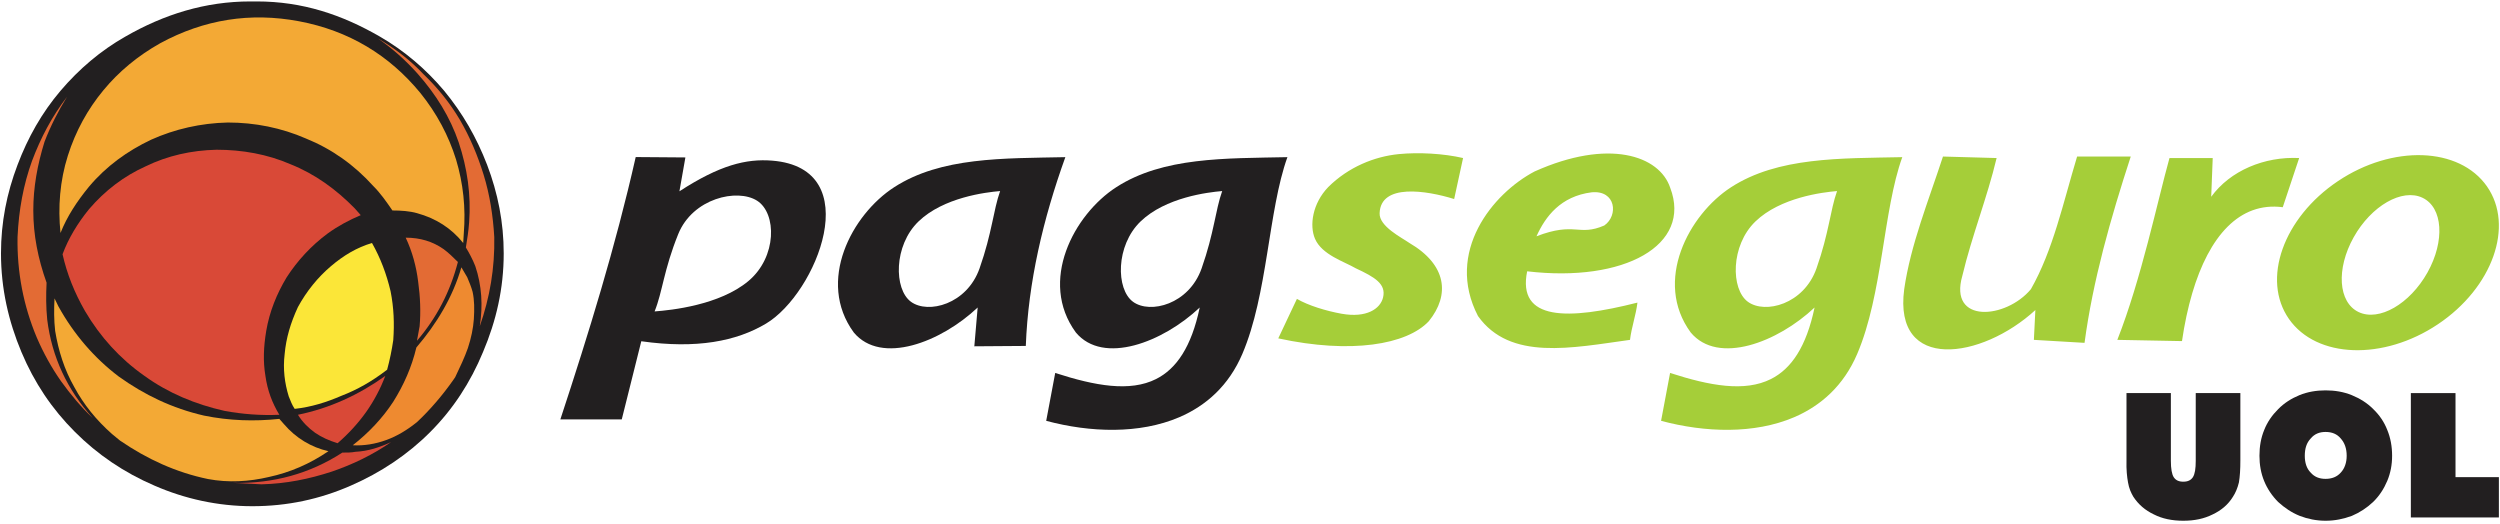 <svg width="869" height="182" viewBox="0 0 869 182" fill="none" xmlns="http://www.w3.org/2000/svg">
<path fill-rule="evenodd" clip-rule="evenodd" d="M260.145 97.691C270.133 89.32 270.02 74.129 263.164 69.766C256.309 65.402 240.805 68.883 235.754 81.367C230.707 93.852 230.297 101.461 227.535 108.254C233.316 107.828 250.152 106.062 260.145 97.691ZM194.781 145.777C204.586 115.992 213.926 85.769 220.973 54.594C226.473 54.594 232.746 54.727 238.242 54.727L236.168 66.496C250.125 57.441 259.316 55.094 268.469 55.844C301.562 58.547 283.77 102.027 266.281 112.477C256.02 118.613 242.117 121.348 222.914 118.617C220.648 127.672 218.387 136.727 216.125 145.777C209.008 145.777 201.895 145.777 194.781 145.777Z" fill="#221F20"/>
<path fill-rule="evenodd" clip-rule="evenodd" d="M319.277 76.973C310.59 85.34 310.688 100.535 316.652 104.898C322.613 109.262 336.102 105.781 340.492 93.297C344.887 80.816 345.242 73.203 347.645 66.41C342.617 66.836 327.965 68.606 319.277 76.973ZM356.57 120.246C350.344 120.246 344.898 120.375 338.676 120.375L339.836 106.887C327.039 118.98 306.297 126.973 296.781 115.578C283.746 97.769 296.094 74.609 310.785 65.098C327.09 54.535 348.738 55.082 370.313 54.625C362.59 76.09 357.402 98.098 356.57 120.246Z" fill="#221F20"/>
<path fill-rule="evenodd" clip-rule="evenodd" d="M396.465 76.973C387.773 85.34 387.871 100.535 393.836 104.898C399.801 109.262 413.289 105.781 417.68 93.297C422.074 80.816 422.43 73.203 424.832 66.41C419.805 66.836 405.156 68.606 396.465 76.973ZM363.66 146.281L366.793 129.637C380.699 134.141 392.773 136.309 401.844 131.758C408.898 128.219 414.145 120.613 417.023 106.887C404.23 118.98 383.484 126.973 373.973 115.578C360.934 97.769 373.281 74.609 387.973 65.098C404.277 54.535 425.93 55.082 447.504 54.625C440.82 73.191 440.695 102.324 431.824 123.055C427.145 134 419.273 141.027 409.855 145.051C396.086 150.926 378.996 150.387 363.66 146.281Z" fill="#221F20"/>
<path fill-rule="evenodd" clip-rule="evenodd" d="M610.191 76.973C601.508 85.34 601.602 100.535 607.562 104.898C613.531 109.262 627.016 105.781 631.41 93.297C635.801 80.816 636.156 73.203 638.562 66.41C633.531 66.836 618.883 68.606 610.191 76.973ZM450.809 103.891C448.73 108.379 446.398 113.129 444.328 117.617C469.633 123.125 489.008 119.801 496.648 111.66C504.113 102.453 502.863 92.031 489.914 84.461C487.156 82.543 479.352 78.676 479.555 74.102C479.922 63.691 495.75 66.168 505.465 69.18L508.562 54.93C501.773 53.355 493.152 52.887 486.227 53.566C477.797 54.391 468.723 58.035 461.688 65.031C456.223 70.707 455.098 78.352 457.098 83.004C459.5 88.586 467.293 90.93 471.27 93.262C477.918 96.359 481.879 98.699 480.75 103.406C479.805 107.363 474.984 110.598 466.363 109.059C461.008 108.102 454.75 106.195 450.809 103.891ZM534.082 82.133C537.207 75.215 542.496 68.219 553.25 66.848C561.715 66.027 562.617 74.949 557.645 78.383C548.613 82.273 547.605 76.938 534.082 82.133ZM569.176 105.184C568.66 109.5 567.102 113.816 566.59 118.137C546.473 120.898 524.887 125.555 513.746 109.848C502.215 87.613 518.848 67.246 533.43 59.598C559.035 48.113 576.816 53.961 580.574 65.297C588.164 85.176 564.691 98.293 530.84 94.305C527.312 111.59 544.973 111.332 569.176 105.184ZM675.375 54.414C681.59 54.59 687.809 54.762 694.023 54.934C690.738 68.746 685.387 82.043 682.109 95.859C677.25 112.664 697.289 110.918 705.938 100.52C713.637 86.984 717.082 70.738 722 54.414C728.215 54.414 734.43 54.414 740.648 54.414C733.609 76 727.477 97.586 724.586 119.172C719.062 118.824 712.496 118.48 706.977 118.137C707.148 114.68 707.316 111.227 707.492 107.773C688.809 124.938 658.055 129.469 661.902 100.52C664.113 85.152 670.352 69.785 675.375 54.414ZM735.984 118.137C744.316 96.977 749.922 69.973 754.113 54.934H769.141L768.617 68.402C775.18 59.34 787.098 54.332 799.188 54.934L793.488 72.031C778.461 70.059 767.867 82.082 762.012 101.953C760.52 107.016 759.328 112.59 758.461 118.566L735.984 118.137ZM812.66 62.965C793.66 75.695 786.039 97.152 795.648 110.883C805.254 124.613 828.449 125.426 847.441 112.695C866.441 99.969 874.059 78.508 864.461 64.777C854.852 51.047 831.66 50.234 812.66 62.965ZM818.125 82.492C811.992 93.457 812.762 105.09 819.848 108.469C826.934 111.844 837.648 105.691 843.789 94.723C849.926 83.758 849.156 72.129 842.07 68.746C834.984 65.371 824.262 71.523 818.125 82.492ZM577.391 146.281L580.52 129.637C594.426 134.141 606.5 136.309 615.57 131.758C622.625 128.219 627.871 120.613 630.746 106.887C617.953 118.98 597.211 126.973 587.699 115.578C574.66 97.769 587.012 74.609 601.699 65.098C618.004 54.535 639.656 55.082 661.23 54.625C654.547 73.191 654.426 102.324 645.551 123.055C640.867 134 633.004 141.027 623.586 145.051C609.812 150.926 592.723 150.387 577.391 146.281Z" fill="#A5CE39"/>
<path fill-rule="evenodd" clip-rule="evenodd" d="M21.031 31.562C14.555 39.176 9.672 47.836 6.098 57.309C2.348 67.16 0.344 77.285 0.344 88.082C0.344 100.316 2.953 111.648 7.441 122.355C11.91 132.984 18.02 142.121 26.062 150.148C33.887 157.973 43.055 164.23 53.652 168.785C64.246 173.41 75.766 175.957 87.711 175.957C99.863 175.957 111.195 173.52 121.98 168.785C132.301 164.281 141.613 158.121 149.57 150.148C157.453 142.254 163.531 132.93 167.902 122.355C172.488 111.539 175.09 100.316 175.09 88.082C175.09 77.285 173.066 67.16 169.328 57.309C165.672 47.836 160.828 39.363 154.395 31.562C147.957 23.93 140.508 17.613 132.066 12.73C118.809 5.078 105.133 0.5 89.281 0.5C88.512 0.5 87.762 0.5 87.008 0.5C71.363 0.5 57.031 4.98 43.555 12.73C35.023 17.578 27.496 23.961 21.031 31.562Z" fill="#221F20"/>
<path fill-rule="evenodd" clip-rule="evenodd" d="M808.367 150.145C810.586 150.145 812.352 150.855 813.66 152.434C814.992 153.934 815.707 155.875 815.707 158.434C815.707 160.809 814.992 162.852 813.66 164.27C812.352 165.742 810.586 166.453 808.367 166.453C806.187 166.453 804.5 165.773 803.188 164.27C801.77 162.852 801.145 160.809 801.145 158.434C801.145 155.875 801.77 153.934 803.188 152.434C804.5 150.855 806.187 150.145 808.367 150.145ZM808.367 135.691C805.129 135.691 802.133 136.207 799.289 137.355C796.48 138.508 794.004 140.078 791.902 142.211C789.777 144.336 788.113 146.711 787.047 149.438C785.898 152.191 785.387 155.191 785.387 158.434C785.387 161.516 785.898 164.516 787.047 167.27C788.113 169.887 789.777 172.375 791.902 174.5C794.113 176.516 796.566 178.18 799.402 179.324C802.133 180.387 805.211 181.012 808.367 181.012C811.648 181.012 814.562 180.387 817.484 179.324C820.207 178.18 822.742 176.516 824.871 174.5C827.074 172.375 828.66 169.887 829.809 167.156C830.953 164.434 831.496 161.52 831.496 158.434C831.496 155.191 830.953 152.191 829.809 149.438C828.746 146.711 827.16 144.336 824.949 142.211C822.855 140.078 820.285 138.508 817.484 137.355C814.648 136.207 811.648 135.691 808.367 135.691Z" fill="#221F20"/>
<path fill-rule="evenodd" clip-rule="evenodd" d="M778.242 167.707C778.598 165.656 778.75 163.125 778.75 160.02V136.641H763.238V160.207C763.238 162.852 762.965 164.707 762.262 165.855C761.555 166.918 760.516 167.434 758.902 167.434C757.32 167.434 756.266 166.918 755.578 165.855C754.949 164.867 754.594 162.938 754.594 160.207V136.641H739.168V160.02C739.078 163.289 739.348 165.773 739.703 167.707C740.031 169.727 740.746 171.305 741.535 172.645C743.313 175.363 745.68 177.391 748.68 178.809C751.602 180.309 755.035 181.012 758.902 181.012C762.805 181.012 766.16 180.309 769.133 178.809C772.133 177.391 774.531 175.363 776.191 172.645C777.063 171.305 777.777 169.641 778.242 167.707Z" fill="#221F20"/>
<path fill-rule="evenodd" clip-rule="evenodd" d="M853.535 136.641H838.012V179.867H868.609V165.855H853.535V136.641Z" fill="#221F20"/>
<path fill-rule="evenodd" clip-rule="evenodd" d="M146.09 32.285C135.266 19.133 121.262 10.664 103.977 7.395C87.008 4.199 70.934 6.758 55.715 15.012C47.895 19.406 41.285 24.891 35.957 31.355C30.477 37.969 26.285 45.574 23.586 54.105C20.812 62.852 20.102 72.031 21.031 80.981C23.305 75.227 26.785 69.949 30.922 64.91C36.883 57.797 44.281 52.469 52.531 48.559C60.766 44.859 69.801 42.797 79.184 42.586C88.629 42.586 97.809 44.43 106.324 48.137C115.301 51.766 123.121 57.309 129.789 64.703C132.285 67.191 134.355 70.172 136.402 73.16C139.383 73.16 142.379 73.367 144.938 74.09C151.621 75.934 156.891 79.344 161.012 84.465L161.211 81.188C161.938 72.231 161.012 63.773 158.527 55.453C155.961 47.203 151.824 39.383 146.09 32.285Z" fill="#F3A935"/>
<path fill-rule="evenodd" clip-rule="evenodd" d="M19.172 115.031C20.309 121.93 22.379 128.535 25.844 134.578C29.062 140.559 33.461 146.023 38.938 150.863L41.711 153.141C51.172 159.613 61.254 164.23 72.289 166.508C79.402 167.852 86.574 167.426 93.473 165.797C100.789 164.23 107.699 161.246 114.164 156.836C108.187 155.484 102.859 152.277 98.723 147.449L97.098 145.605C88.422 146.527 79.684 146.246 70.934 144.469C59.832 141.914 50.242 137.285 41.285 130.891C32.75 124.418 25.652 116.164 20.309 106.508L18.957 103.723C18.746 107.422 18.746 111.324 19.172 115.031Z" fill="#F3A935"/>
<path fill-rule="evenodd" clip-rule="evenodd" d="M100.996 57.094C92.973 53.609 84.211 52.047 75.269 52.047C66.523 52.254 58.27 54.105 50.668 57.797C43.055 61.219 36.457 66.266 30.922 72.738C26.996 77.574 23.793 82.836 21.742 88.375C23.305 95.269 25.844 101.664 29.562 108.141C34.82 117.094 41.711 124.695 50.242 130.672C58.492 136.641 67.953 140.559 78.031 142.82C84.211 143.969 90.695 144.469 97.098 144.172C94.609 140.062 92.973 135.723 92.262 130.672C91.402 125.562 91.629 120.508 92.539 115.031C93.676 108.348 96.172 102.16 99.637 96.402C103.359 90.644 108.188 85.387 113.863 81.188C117.57 78.496 121.48 76.434 125.395 74.789L123.324 72.445C116.859 65.84 109.531 60.504 100.996 57.094Z" fill="#D94937"/>
<path fill-rule="evenodd" clip-rule="evenodd" d="M162.422 96.402L160.375 92.922C157.379 103.297 151.824 112.48 144.727 120.797C143.09 127.684 140.316 133.871 136.699 139.633C132.996 145.316 128.152 150.437 122.617 154.777C126.531 154.984 130.441 154.355 134.355 152.922C138.039 151.574 141.453 149.516 144.938 146.73C149.57 142.402 153.906 137.285 157.598 132.027L158.23 131.105C159.867 127.684 161.512 124.211 162.633 121C163.781 117.52 164.492 114.109 164.711 110.922C164.922 107.422 164.922 104.434 164.281 101.453C163.781 99.613 163.07 97.973 162.422 96.402Z" fill="#EE8A30"/>
<path fill-rule="evenodd" clip-rule="evenodd" d="M11.129 55.941C8.148 64.211 6.523 72.938 6.098 82.406C5.887 94.547 8.148 106.285 12.781 117.316C15.039 122.563 17.832 127.684 21.227 132.527C24.52 137.074 28.133 141.488 32.25 145.316C23.305 135.434 18.02 123.988 16.414 111.125C15.977 106.723 15.977 102.598 16.191 98.258C13.211 89.926 11.574 81.691 11.574 73.16C11.574 65.133 12.984 57.309 15.48 49.262C17.609 43.73 20.309 38.461 23.305 33.645C18.02 40.535 14.141 47.922 11.129 55.941Z" fill="#E36B34"/>
<path fill-rule="evenodd" clip-rule="evenodd" d="M168.121 60.789C166.055 54.105 163.355 47.633 159.867 41.664C156.461 35.906 152.254 30.637 147.223 25.82C142.664 20.973 137.336 16.848 131.367 13.371C136.402 16.848 141.02 20.973 145.152 25.598C151.621 32.922 156.461 40.742 159.441 49.488C162.422 58.438 163.781 67.691 163.07 77.285C162.863 80.273 162.422 83.039 161.938 86.027C163.07 87.875 164.281 90.144 165.211 92.492C167.473 99.18 167.902 106.285 166.766 113.398C170.25 103.527 172.02 93.125 171.809 82.406C171.379 75.012 170.25 67.691 168.121 60.789Z" fill="#E36B34"/>
<path fill-rule="evenodd" clip-rule="evenodd" d="M141.02 82.613C143.301 87.445 144.727 92.715 145.359 97.973C146.09 103.297 146.289 108.348 145.863 113.398L144.938 118.449C151.824 110.422 156.461 101.453 159.164 91.066C157.598 89.512 155.961 87.875 154.098 86.531C150.406 83.965 146.09 82.613 141.02 82.613Z" fill="#E36B34"/>
<path fill-rule="evenodd" clip-rule="evenodd" d="M127.242 143.258C130.016 139.34 132.285 135.02 133.922 130.672C124.672 137.285 114.59 141.914 103.566 144.172C105.133 146.73 107.254 148.805 109.531 150.438C111.816 152 114.367 153.141 117.348 154.066C121.055 150.863 124.461 147.16 127.242 143.258Z" fill="#D94937"/>
<path fill-rule="evenodd" clip-rule="evenodd" d="M81.016 167.852L90.918 168.348C99.445 168.141 107.461 166.508 115.301 163.941C122.617 161.453 129.789 157.973 135.992 153.633C132.066 155.484 127.945 156.836 123.551 157.043C122.191 157.324 120.551 157.324 118.992 157.324C107.699 164.656 95.019 168.141 81.016 167.852Z" fill="#D94937"/>
<path fill-rule="evenodd" clip-rule="evenodd" d="M135.766 101.238C134.355 95.269 132.285 89.734 129.305 84.465C124.035 86.027 119.414 88.805 115.074 92.492C110.457 96.402 106.551 101.238 103.566 106.723C100.996 112.254 99.445 117.52 98.945 123.059C98.309 128.32 98.945 133.164 100.363 137.781C100.996 139.34 101.5 140.762 102.434 142.121C108.187 141.488 113.441 139.844 118.711 137.566C124.242 135.434 129.305 132.527 134.133 128.832L134.559 128.535C135.492 125.121 136.199 121.645 136.699 118.219C137.109 112.48 136.902 106.992 135.766 101.238Z" fill="#FBE638"/>
</svg>
